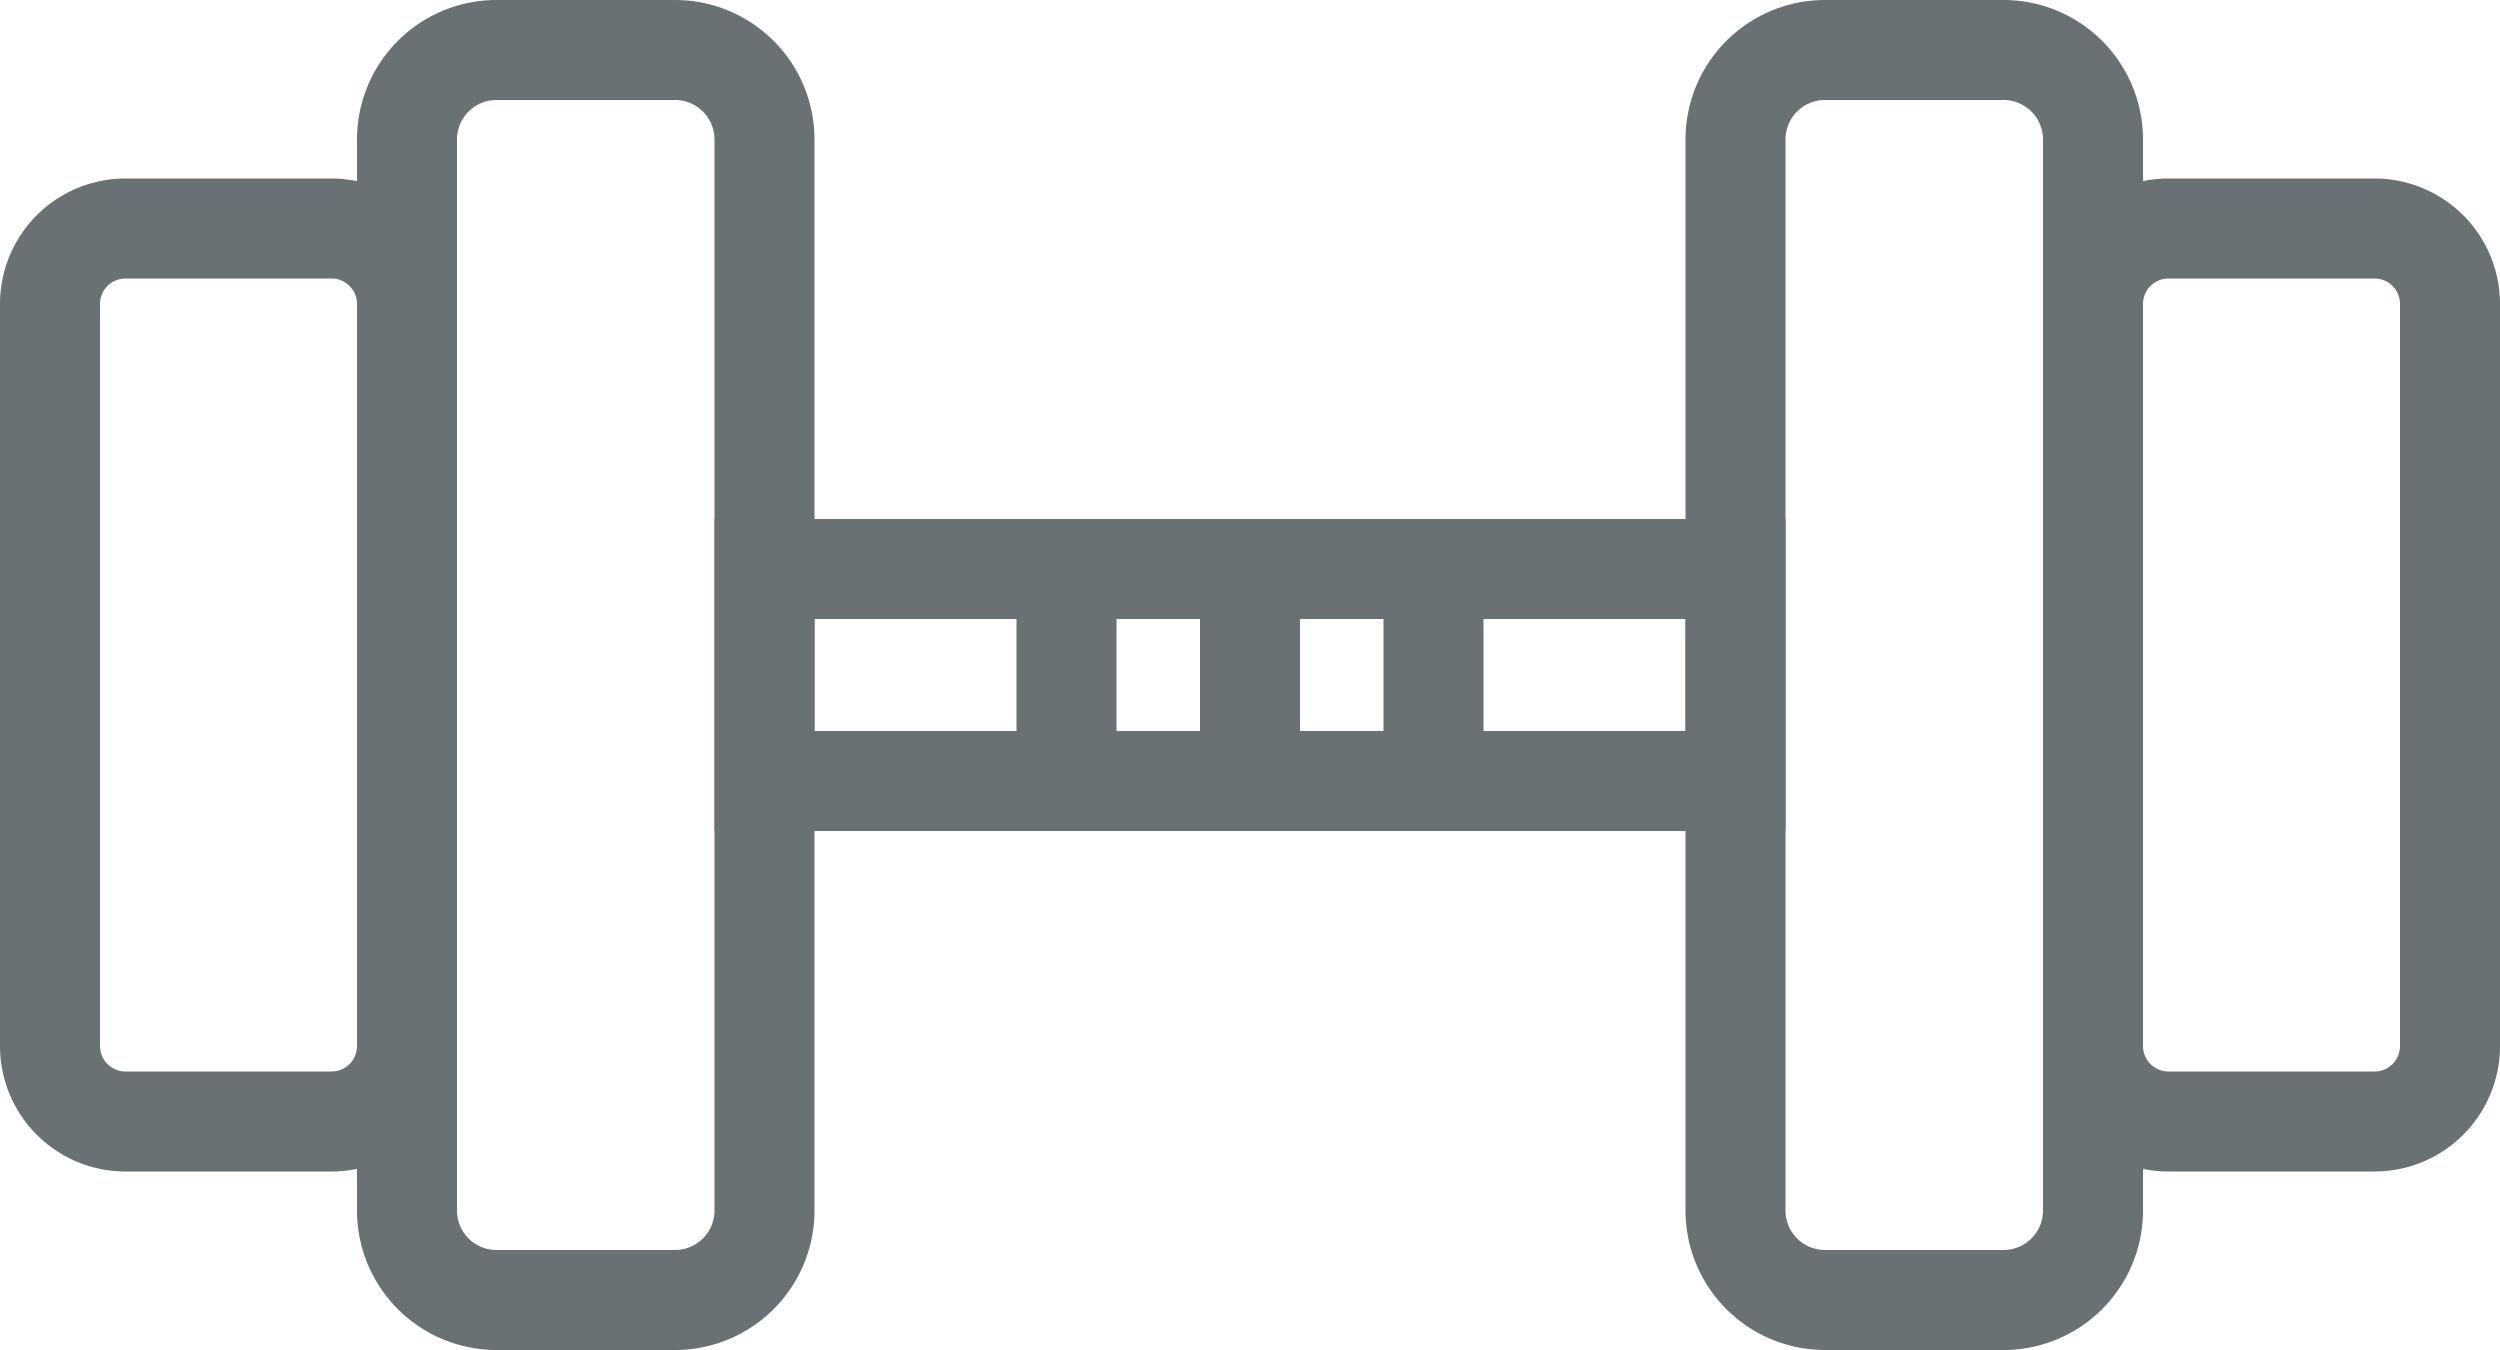 <svg id="Gym" xmlns="http://www.w3.org/2000/svg" viewBox="0 0 50 27"><defs><style>.cls-1{fill:#697175;}</style></defs><title>benefits-icon-gym</title><path class="cls-1" d="M42.71,35.12H21.29V28.88H42.71v6.23Zm-19.43-2H40.71V30.88H23.29v2.23Z" transform="translate(-7 -18.5)"/><path class="cls-1" d="M47.07,45.5H43.5a2.79,2.79,0,0,1-2.79-2.79V21.29A2.79,2.79,0,0,1,43.5,18.5h3.57a2.79,2.79,0,0,1,2.79,2.79V42.71A2.79,2.79,0,0,1,47.07,45.5Zm-3.57-25a0.79,0.79,0,0,0-.79.79V42.71a0.79,0.79,0,0,0,.79.79h3.57a0.79,0.79,0,0,0,.79-0.79V21.29a0.79,0.79,0,0,0-.79-0.79H43.5Z" transform="translate(-7 -18.5)"/><path class="cls-1" d="M54.49,41.93H50.37a2.51,2.51,0,0,1-2.51-2.51V24.58a2.51,2.51,0,0,1,2.51-2.51h4.13A2.51,2.51,0,0,1,57,24.58V39.42A2.51,2.51,0,0,1,54.49,41.93ZM50.37,24.07a0.51,0.51,0,0,0-.51.51V39.42a0.51,0.51,0,0,0,.51.51h4.13A0.51,0.51,0,0,0,55,39.42V24.58a0.51,0.51,0,0,0-.51-0.51H50.37Z" transform="translate(-7 -18.5)"/><path class="cls-1" d="M20.5,45.5H16.93a2.79,2.79,0,0,1-2.79-2.79V21.29a2.79,2.79,0,0,1,2.79-2.79H20.5a2.79,2.79,0,0,1,2.79,2.79V42.71A2.79,2.79,0,0,1,20.5,45.5Zm-3.57-25a0.79,0.79,0,0,0-.79.79V42.71a0.79,0.79,0,0,0,.79.79H20.5a0.79,0.79,0,0,0,.79-0.79V21.29a0.79,0.79,0,0,0-.79-0.79H16.93Z" transform="translate(-7 -18.5)"/><path class="cls-1" d="M13.63,41.93H9.51A2.51,2.51,0,0,1,7,39.42V24.58a2.51,2.51,0,0,1,2.51-2.51h4.12a2.51,2.51,0,0,1,2.51,2.51V39.42A2.51,2.51,0,0,1,13.63,41.93ZM9.51,24.07a0.51,0.51,0,0,0-.51.51V39.42a0.51,0.51,0,0,0,.51.51h4.12a0.51,0.51,0,0,0,.51-0.51V24.58a0.51,0.51,0,0,0-.51-0.51H9.51Z" transform="translate(-7 -18.5)"/><path class="cls-1" d="M36.67,35.12H27.33V28.88h9.34v6.23Zm-7.34-2h5.34V30.88H29.33v2.23Z" transform="translate(-7 -18.5)"/><rect class="cls-1" x="24" y="11.38" width="2" height="4.23"/></svg>
